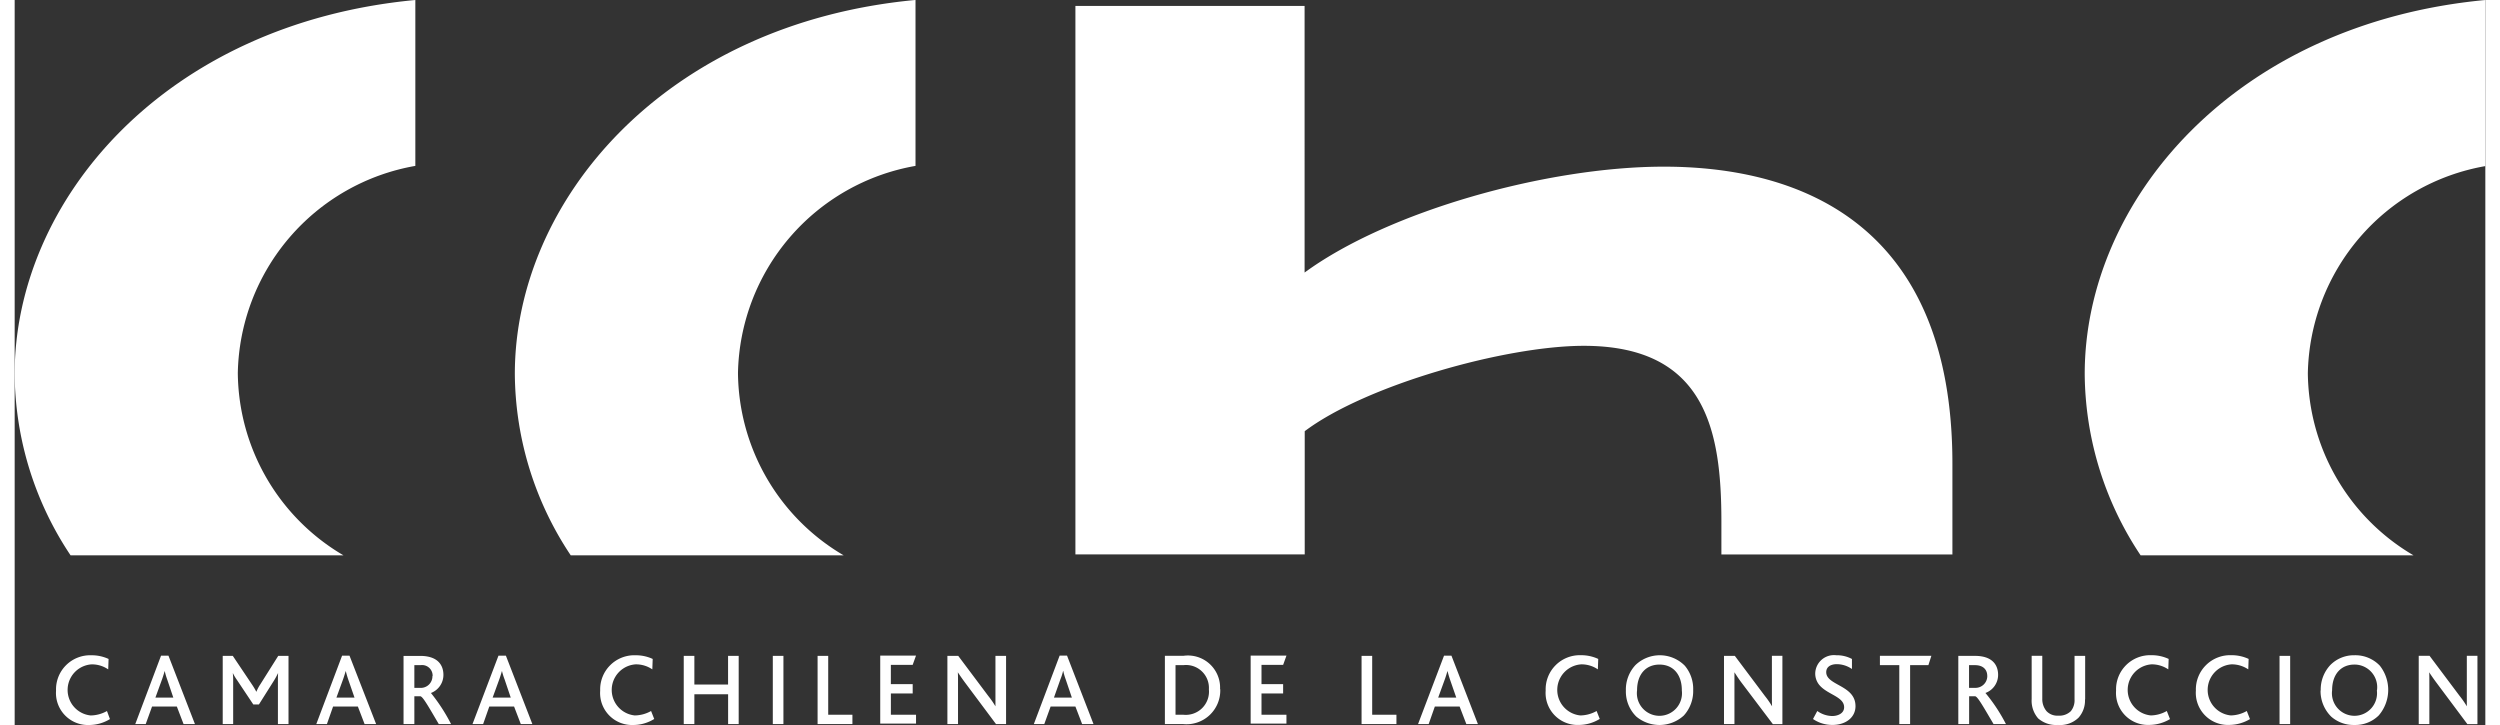 <svg id="cchc-logo" xmlns="http://www.w3.org/2000/svg" width="1em" height="0.29em" viewBox="0 0 167 49.005"><rect x="0" y="0" width="167" height="49.005" fill="#333333" stroke="none"/><path id="Trazado_691" data-name="Trazado 691" d="M124,37.475V31.338c0-16.041-10.081-20.073-19.506-20.073-7.876,0-18.6,3-24.282,7.157V.4H64.721V37.475h15.5V29.146c4.133-3.112,13.559-5.771,18.864-5.771,8.266,0,9.3,5.771,9.3,11.883v2.218h15.625ZM160.022,0c-16.973,1.6-27.079,13.584-27.079,25.277a22.325,22.325,0,0,0,3.78,12.261H155.17a14.428,14.428,0,0,1-7.145-12.324,14.5,14.5,0,0,1,12-13.987V0ZM53.884,0C36.936,1.6,26.83,13.584,26.83,25.277a22.325,22.325,0,0,0,3.78,12.261H49.058A14.428,14.428,0,0,1,41.913,25.2a14.5,14.5,0,0,1,12-13.987V0Z" transform="translate(6.978)" fill="#fff" fill-rule="evenodd"></path><path id="Trazado_692" data-name="Trazado 692" d="M27.079,0C10.106,1.6,0,13.584,0,25.277A22.325,22.325,0,0,0,3.78,37.538H22.228A14.428,14.428,0,0,1,15.083,25.2a14.5,14.5,0,0,1,12-13.987V0Z" fill="#fff" fill-rule="evenodd"></path><path id="Trazado_693" data-name="Trazado 693" d="M5.862,39.46l-.2-.542a2.3,2.3,0,0,1-1.1.3,1.733,1.733,0,0,1,.05-3.453,1.943,1.943,0,0,1,1.134.34l.025-.706A2.7,2.7,0,0,0,4.6,35.15,2.306,2.306,0,0,0,2.22,37.544a2.162,2.162,0,0,0,2.243,2.319,2.7,2.7,0,0,0,1.4-.4Zm5.746.34L9.818,35.175h-.5L7.575,39.8h.706l.428-1.184h1.676l.454,1.184h.769ZM10.146,38.01H8.936l.454-1.247c.076-.214.126-.391.176-.554a4.186,4.186,0,0,0,.164.567ZM17.933,39.8V35.188H17.24l-1.222,1.941a2.564,2.564,0,0,0-.252.479h-.013a4.486,4.486,0,0,0-.277-.466l-1.31-1.953h-.68V39.8h.706V36.851a3.3,3.3,0,0,0-.025-.479h.013a3.11,3.11,0,0,0,.265.441l1.109,1.663h.378l1.033-1.638a5.2,5.2,0,0,0,.252-.466h.013c-.013.189-.013.315-.013.491V39.8h.718Zm5.922,0-1.8-4.625h-.5L19.811,39.8h.718l.416-1.184h1.676l.454,1.184h.769ZM22.394,38.01H21.172l.454-1.247c.076-.214.126-.391.176-.554.038.151.088.34.164.567ZM28.921,39.8a12.1,12.1,0,0,0-1.361-2.1,1.311,1.311,0,0,0,.844-1.222c0-.706-.428-1.285-1.563-1.285H25.708V39.8h.731V37.922h.416c.176.05.529.68,1.235,1.878Zm-1.26-3.251a.786.786,0,0,1-.794.806h-.428V35.818h.416a.715.715,0,0,1,.819.731ZM34.415,39.8l-1.789-4.625h-.5L30.37,39.8h.718l.416-1.184H33.18l.454,1.184h.781ZM32.954,38.01H31.731l.454-1.247c.076-.214.126-.391.176-.554a4.53,4.53,0,0,0,.176.567Zm9.7,1.449-.214-.542a2.3,2.3,0,0,1-1.1.3,1.733,1.733,0,0,1,.05-3.453,1.943,1.943,0,0,1,1.134.34l.025-.706A2.684,2.684,0,0,0,41.4,35.15,2.309,2.309,0,0,0,39,37.544a2.159,2.159,0,0,0,2.23,2.319,2.707,2.707,0,0,0,1.411-.4Zm5.708.34V35.188h-.718v1.941H45.366V35.188h-.718V39.8h.718V37.784h2.281V39.8Zm2.306,0h.718V35.188h-.718Zm5.381,0v-.63H54.413V35.188h-.718V39.8Zm4.3,0v-.63h-1.7V37.733h1.474V37.1H58.647v-1.3h1.474l.227-.63H57.929v4.6h2.419Zm6.086,0V35.188h-.718V38.6a5.72,5.72,0,0,0-.479-.693L63.2,35.188h-.731V39.8h.718V36.9c0-.227,0-.454-.013-.6.126.189.252.378.466.668L65.754,39.8Zm5.91,0-1.789-4.625h-.5L68.312,39.8h.706l.428-1.184h1.676l.454,1.184h.769ZM70.882,38.01h-1.21l.441-1.247a3.43,3.43,0,0,0,.176-.554H70.3a4.185,4.185,0,0,0,.164.567ZM80.9,37.443a2.174,2.174,0,0,0-2.482-2.256H77.17V39.8h1.222a2.283,2.283,0,0,0,2.52-2.356Zm-.756.013a1.57,1.57,0,0,1-1.726,1.714h-.529V35.818h.529A1.548,1.548,0,0,1,80.144,37.456ZM85.386,39.8v-.63H83.7V37.733h1.462V37.1H83.7v-1.3h1.462l.227-.63H82.967v4.6h2.419Zm7.435,0v-.63H91.182V35.188h-.718V39.8h2.369Zm5.507,0-1.789-4.625h-.5L94.282,39.8H95l.416-1.184h1.676l.454,1.184h.781ZM96.866,38.01H95.643l.454-1.247c.076-.214.126-.391.176-.554.038.151.088.34.164.567l.428,1.235Zm9.7,1.449-.214-.542a2.3,2.3,0,0,1-1.1.3,1.733,1.733,0,0,1,.05-3.453,1.943,1.943,0,0,1,1.134.34l.025-.706a2.684,2.684,0,0,0-1.159-.252,2.309,2.309,0,0,0-2.394,2.394,2.162,2.162,0,0,0,2.243,2.319,2.7,2.7,0,0,0,1.4-.4Zm1.764-1.928a2.371,2.371,0,0,0,.706,1.764,2.439,2.439,0,0,0,3.213-.076,2.459,2.459,0,0,0,.63-1.726,2.422,2.422,0,0,0-.567-1.638,2.373,2.373,0,0,0-3.339-.038,2.423,2.423,0,0,0-.643,1.714Zm3.78-.013a1.525,1.525,0,1,1-3.024,0c0-1.084.6-1.739,1.512-1.739C111.558,35.78,112.113,36.486,112.113,37.519Zm6.8,2.268v-4.6H118.2V37.96c0,.227,0,.454.013.643a5.8,5.8,0,0,0-.479-.693l-2.041-2.722h-.731V39.8h.706V36.3c.126.189.239.378.454.668l2.142,2.835h.655Zm4.94-1.2c0-1.424-1.978-1.386-1.978-2.293,0-.378.328-.542.718-.542a1.821,1.821,0,0,1,1.021.328V35.4a2.168,2.168,0,0,0-1.058-.252,1.268,1.268,0,0,0-1.424,1.222,1.207,1.207,0,0,0,.315.832c.554.617,1.638.756,1.638,1.462,0,.416-.428.592-.806.592a1.764,1.764,0,0,1-1.008-.34l-.29.542a2.283,2.283,0,0,0,1.323.4c.882,0,1.55-.5,1.55-1.273Zm5.129-3.4h-3.478v.63h1.31V39.8h.731V35.818h1.235Zm5.04,4.612a11.485,11.485,0,0,0-1.386-2.1,1.3,1.3,0,0,0,.857-1.222c0-.706-.428-1.285-1.562-1.285H130.8V39.8h.731V37.922h.416c.176.05.529.68,1.235,1.878h.832Zm-1.26-3.251a.8.8,0,0,1-.806.806h-.428V35.818h.4c.592,0,.832.34.832.731Zm6.615,1.588V35.188h-.718v2.936a1.169,1.169,0,0,1-.252.806,1.105,1.105,0,0,1-.844.3,1,1,0,0,1-.794-.3,1.26,1.26,0,0,1-.29-.844v-2.9h-.718v2.923a1.824,1.824,0,0,0,.441,1.31,1.847,1.847,0,0,0,1.336.441,1.783,1.783,0,0,0,1.4-.5,1.745,1.745,0,0,0,.428-1.222Zm5.733,1.323-.214-.542a2.253,2.253,0,0,1-1.084.3,1.733,1.733,0,0,1,.05-3.453,2,2,0,0,1,1.134.34l.025-.706a2.7,2.7,0,0,0-1.172-.252,2.306,2.306,0,0,0-2.382,2.394,2.159,2.159,0,0,0,2.23,2.319A2.774,2.774,0,0,0,145.114,39.46Zm5.406,0-.214-.542a2.253,2.253,0,0,1-1.084.3,1.733,1.733,0,0,1,.05-3.453,2,2,0,0,1,1.134.34l.025-.706a2.7,2.7,0,0,0-1.172-.252,2.317,2.317,0,0,0-2.394,2.394,2.169,2.169,0,0,0,2.243,2.319A2.774,2.774,0,0,0,150.52,39.46Zm2,.34h.718V35.188h-.718Zm2.772-2.268a2.429,2.429,0,0,0,.718,1.764,2.274,2.274,0,0,0,1.575.567,2.242,2.242,0,0,0,1.638-.643,2.645,2.645,0,0,0,.076-3.364,2.283,2.283,0,0,0-1.714-.706,2.239,2.239,0,0,0-1.638.668,2.423,2.423,0,0,0-.643,1.714Zm3.805-.013a1.525,1.525,0,1,1-3.024,0c0-1.084.6-1.739,1.512-1.739A1.531,1.531,0,0,1,159.1,37.519Zm6.8,2.268v-4.6h-.718V38.6a5.746,5.746,0,0,0-.479-.693l-2.041-2.722h-.731V39.8h.718V36.9c0-.227,0-.454-.013-.6.126.189.252.378.466.668l2.117,2.835h.668Z" transform="translate(0.577 9.142)" fill="#fff" fill-rule="evenodd"></path></svg>